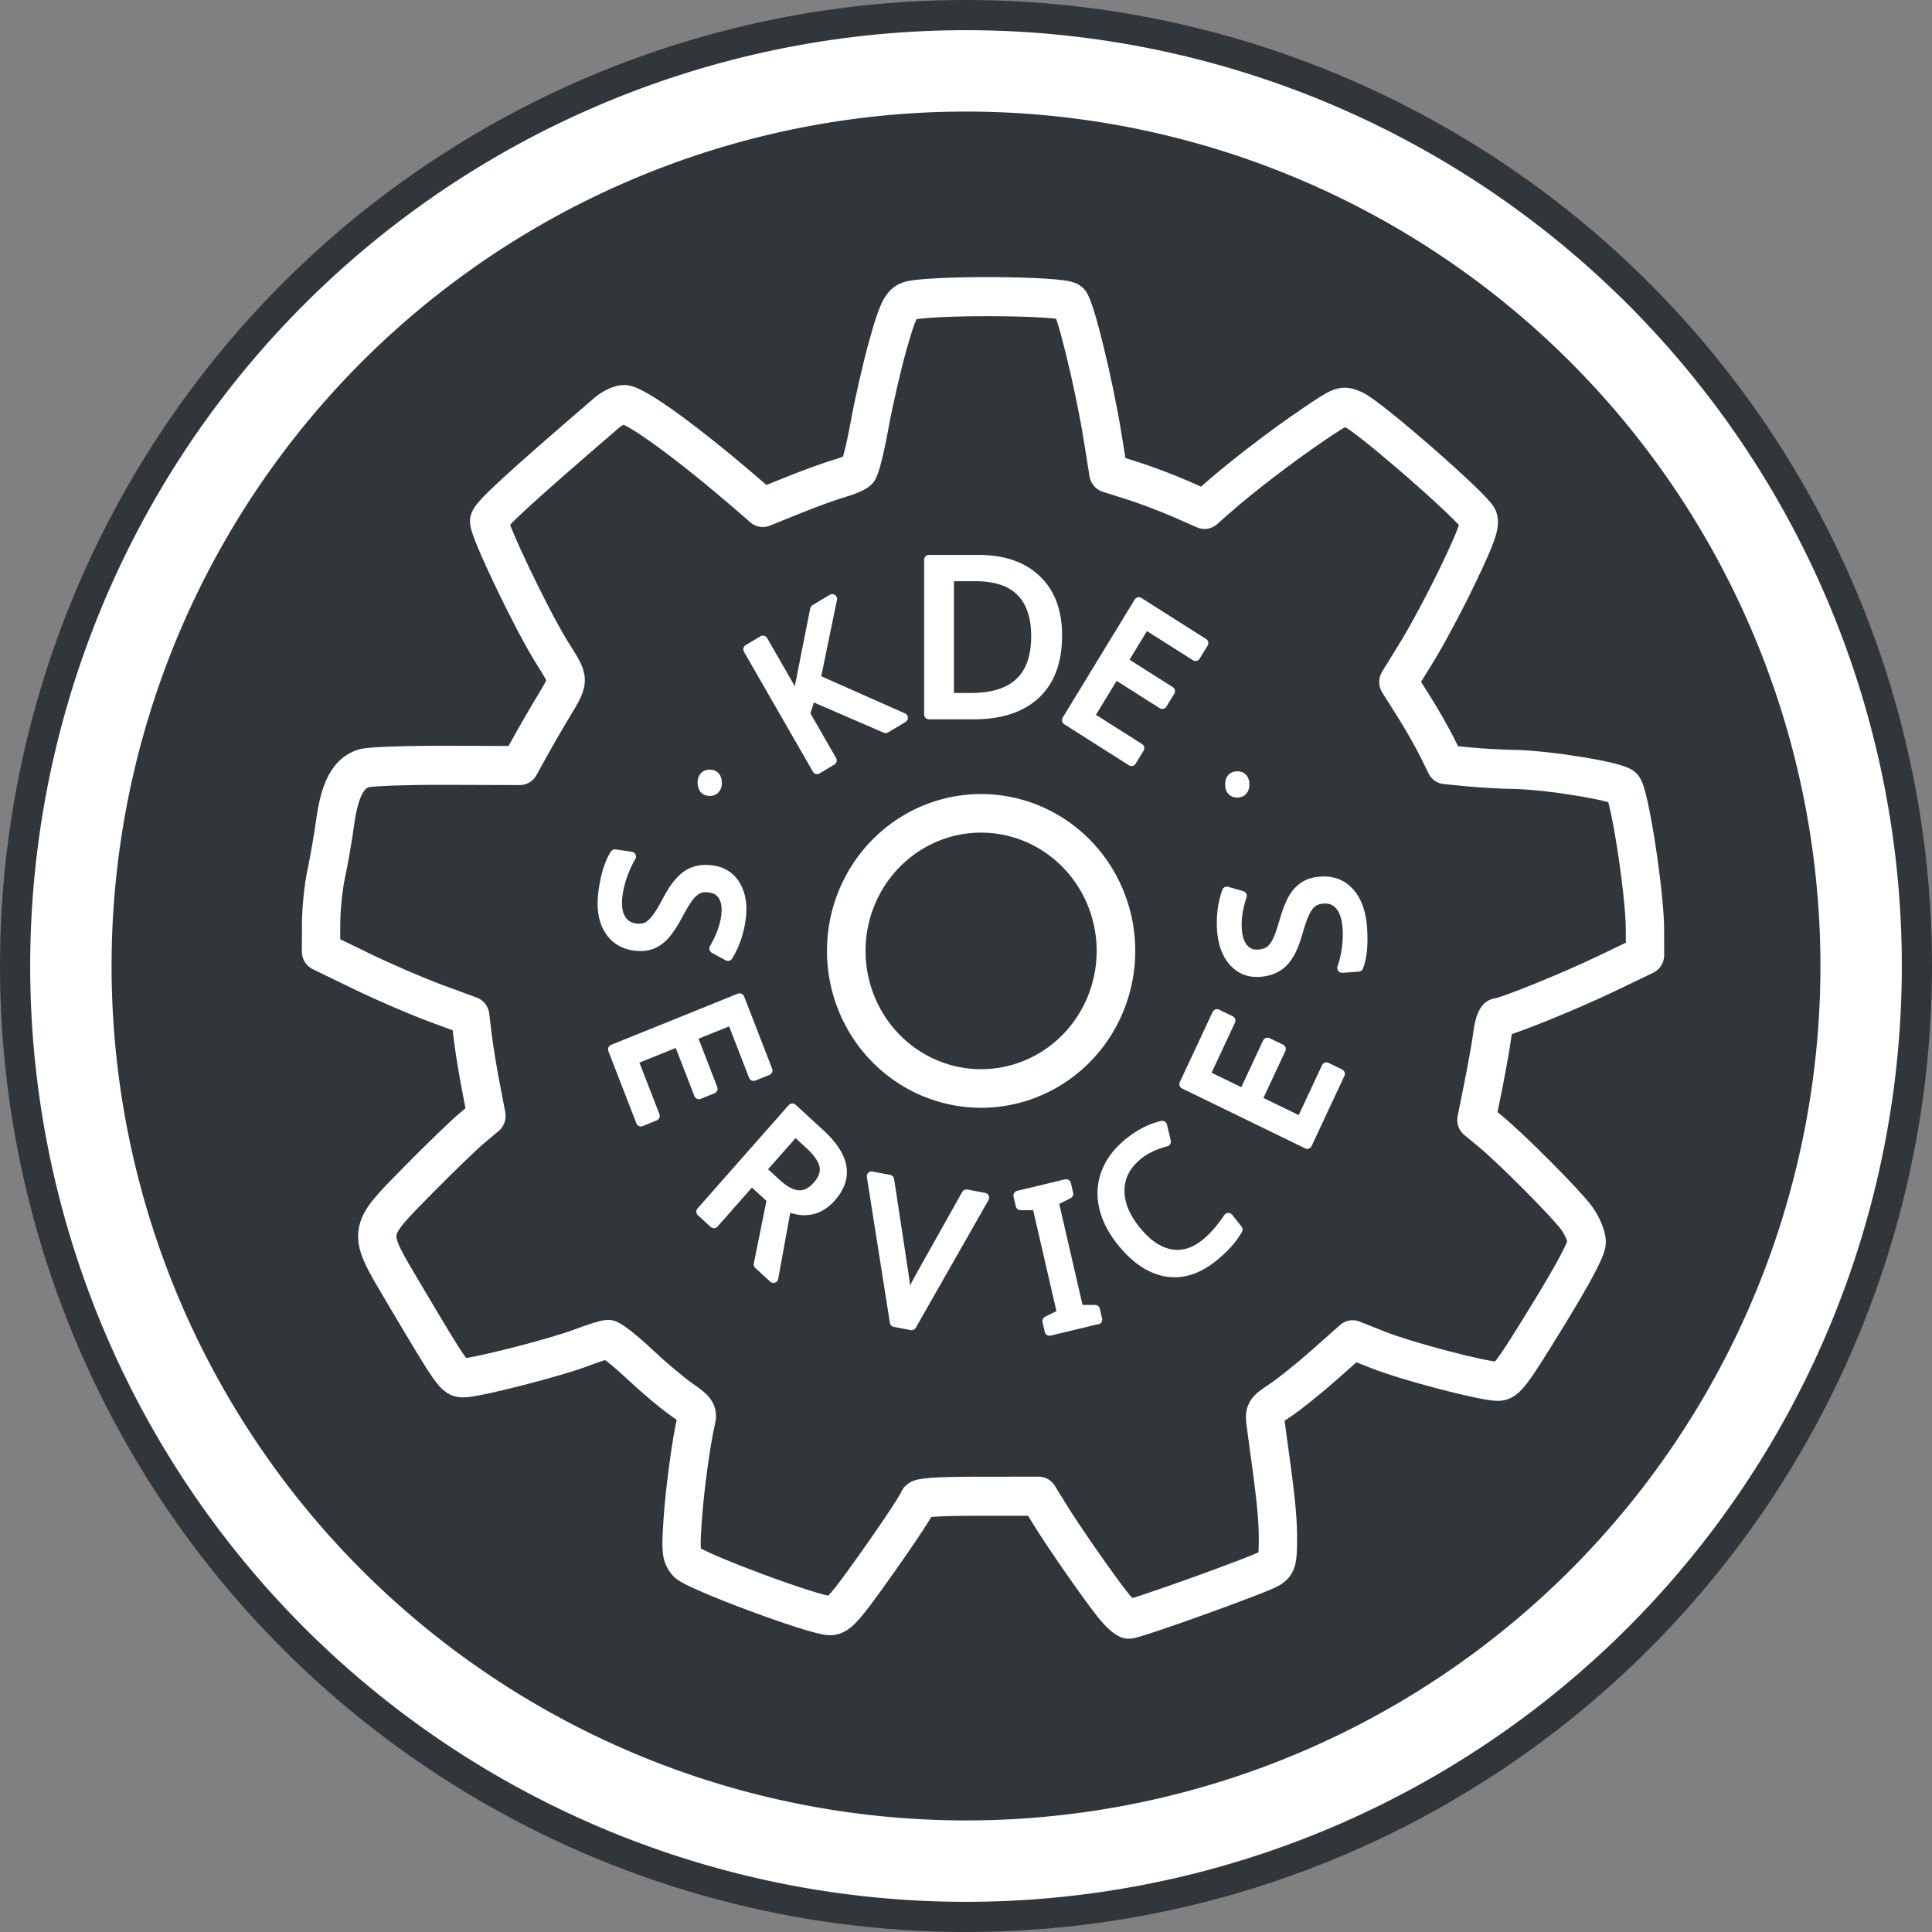 <?xml version="1.0" encoding="UTF-8" standalone="no"?>
<!-- Created with Inkscape (http://www.inkscape.org/) -->

<svg
   xmlns:dc="http://purl.org/dc/elements/1.1/"
   xmlns:cc="http://creativecommons.org/ns#"
   xmlns:rdf="http://www.w3.org/1999/02/22-rdf-syntax-ns#"
   xmlns:svg="http://www.w3.org/2000/svg"
   xmlns="http://www.w3.org/2000/svg"
   xmlns:sodipodi="http://sodipodi.sourceforge.net/DTD/sodipodi-0.dtd"
   xmlns:inkscape="http://www.inkscape.org/namespaces/inkscape"
   width="64"
   height="64"
   viewBox="0 0 64 64"
   id="svg4178"
   version="1.1"
   inkscape:version="0.91 r13725"
   sodipodi:docname="ks-menu.svg">
  <rect x="0" y="0" width="64" height="64" fill="#808080" stroke="none"/>
  <defs
     id="defs4180" />
  <sodipodi:namedview
     id="base"
     pagecolor="#ffffff"
     bordercolor="#666666"
     borderopacity="1.0"
     inkscape:pageopacity="0.0"
     inkscape:pageshadow="2"
     inkscape:zoom="2.9906027"
     inkscape:cx="-53.793246"
     inkscape:cy="-16.819223"
     inkscape:document-units="px"
     inkscape:current-layer="layer1"
     showgrid="false"
     units="px"
     inkscape:window-width="1280"
     inkscape:window-height="722"
     inkscape:window-x="0"
     inkscape:window-y="28"
     inkscape:window-maximized="1"
     showguides="false" />
  <g
     inkscape:label="Layer 1"
     inkscape:groupmode="layer"
     id="layer1"
     transform="translate(0,-988.362)">
    <circle
       style="opacity:1;fill:#31363b;fill-opacity:1;stroke:none;stroke-width:1.243;stroke-miterlimit:4;stroke-dasharray:none;stroke-opacity:1"
       id="path4746"
       cx="32"
       cy="1020.362"
       r="32" />
    <path
       inkscape:connector-curvature="0"
       style="opacity:1;fill:#ffffff;fill-opacity:1;stroke:none;stroke-width:1.243;stroke-miterlimit:4;stroke-dasharray:none;stroke-opacity:1"
       d="m 32,989.362 a 31,31 0 0 0 -31,31 31,31 0 0 0 31,31 31,31 0 0 0 31,-31 31,31 0 0 0 -31,-31 z m 0,2.696 a 28.304,28.304 0 0 1 28.304,28.304 28.304,28.304 0 0 1 -28.304,28.304 28.304,28.304 0 0 1 -28.304,-28.304 28.304,28.304 0 0 1 28.304,-28.304 z"
       id="path4145-3" />
    <g
       id="g4238"
       transform="matrix(1.125,0,0,1.125,-3.5,-128.045)">
      <path
         id="path4406"
         d="m 31.99,1016.311 a 3.971,4.051 0 0 1 3.981,4.04 3.971,4.051 0 0 1 -3.959,4.062 3.971,4.051 0 0 1 -3.982,-4.038 3.971,4.051 0 0 1 3.957,-4.064"
         style="fill:none;fill-opacity:1;stroke:#ffffff;stroke-width:1.136;stroke-linecap:round;stroke-linejoin:round;stroke-miterlimit:4;stroke-dasharray:none;stroke-opacity:1"
         inkscape:connector-curvature="0" />
      <g
         id="g4402"
         transform="matrix(0.101,0,0,0.103,11.857,932.78)"
         style="fill:none;fill-opacity:1;stroke:#ffffff;stroke-width:11.167;stroke-linecap:round;stroke-linejoin:round;stroke-miterlimit:4;stroke-dasharray:none;stroke-opacity:1">
        <path
           style="fill:none;fill-opacity:1;stroke:#ffffff;stroke-width:11.167;stroke-linecap:round;stroke-linejoin:round;stroke-miterlimit:4;stroke-dasharray:none;stroke-opacity:1"
           d="m 237.711,1037.112 c -4.417,-5.484 -14.328,-19.472 -18.351,-25.899 l -3.139,-5.015 -17.337,0.01 c -12.472,0.01 -17.448,0.343 -17.732,1.196 -0.547,1.642 -8.124,12.66 -16.301,23.708 -5.53,7.471 -7.339,9.25 -9.405,9.25 -4.578,0 -39.779,-12.864 -41.817,-15.281 -1.661,-1.969 -1.796,-3.312 -1.206,-11.943 0.612,-8.956 2.522,-22.745 3.984,-28.776 0.521,-2.148 -0.069,-2.954 -4.192,-5.73 -2.639,-1.777 -8.226,-6.389 -12.416,-10.25 -4.19,-3.861 -8.281,-7.02 -9.09,-7.02 -0.809,0 -4.338,1.077 -7.841,2.394 -7.388,2.777 -30.621,8.606 -34.3,8.606 -2.771,0 -3.036,-0.368 -17.479,-24.245 -10.841,-17.922 -10.938,-17.18 4.246,-32.305 6.14,-6.116 13.13,-12.746 15.533,-14.733 l 4.368,-3.612 -1.635,-8.303 C 52.702,884.599 51.636,878.174 51.232,874.888 l -0.734,-5.974 -9.999,-3.613 C 35,863.313 25.212,859.17 18.75,856.094 L 7,850.501 7.021,842.682 c 0.011,-4.301 0.676,-10.745 1.476,-14.32 0.801,-3.575 1.98,-10.24 2.62,-14.812 1.328,-9.476 3.824,-14.079 8.382,-15.459 1.65,-0.5 12.549,-0.878 24.221,-0.841 l 21.221,0.067 2.655,-4.728 c 1.46,-2.6 4.017,-6.978 5.682,-9.728 6.658,-10.997 6.586,-8.983 0.659,-18.5 C 67.887,754.645 56,730.2 56,727.472 c 0,-1.571 8.038,-8.837 34.272,-30.985 1.547,-1.306 3.822,-2.375 5.054,-2.375 3.358,0 19.058,11.227 36.821,26.332 l 3.647,3.101 8.853,-3.508 c 4.869,-1.93 10.878,-4.069 13.353,-4.755 2.475,-0.686 5.002,-1.736 5.616,-2.333 0.614,-0.598 2.112,-6.486 3.331,-13.086 1.218,-6.6 3.641,-16.94 5.384,-22.978 2.613,-9.052 3.608,-11.199 5.669,-12.235 3.814,-1.918 45.342,-1.802 47.276,0.132 1.676,1.676 7.151,23.702 9.573,38.51 l 1.706,10.429 6.972,2.159 c 3.835,1.188 10.14,3.522 14.011,5.187 l 7.039,3.028 3.961,-3.422 c 6.883,-5.946 18.657,-14.788 27.585,-20.716 8.524,-5.659 8.663,-5.709 12,-4.312 4.444,1.861 35.128,28.128 36.241,31.024 0.686,1.783 -0.495,5.045 -5.692,15.727 -3.607,7.413 -9.038,17.429 -12.071,22.259 l -5.513,8.782 4.326,6.713 c 2.38,3.692 5.483,9.008 6.896,11.813 l 2.57,5.1 6.809,0.643 c 3.745,0.354 9.509,0.673 12.809,0.71 9.786,0.109 30.361,3.38 32.08,5.099 1.917,1.917 6.387,30.294 6.406,40.668 l 0.014,7.319 -11.25,5.301 c -10.841,5.108 -29.617,12.561 -31.645,12.561 -0.54,0 -1.26,2.138 -1.6,4.75 -0.339,2.612 -1.525,9.195 -2.635,14.627 l -2.018,9.877 3.823,3.075 c 6.336,5.096 22.385,20.904 25.452,25.07 1.584,2.151 2.871,5.183 2.871,6.761 0,1.918 -3.815,8.955 -11.573,21.35 -10.371,16.568 -11.854,18.489 -14.275,18.489 -4.278,0 -26.466,-5.695 -34.81,-8.935 l -7.596,-2.95 -8.123,7.069 c -4.468,3.888 -10.286,8.474 -12.93,10.192 -4.675,3.038 -4.791,3.233 -4.24,7.124 2.938,20.72 3.51,25.949 3.527,32.227 0.017,6.404 -0.237,7.394 -2.23,8.696 -2.475,1.616 -39.2,14.577 -41.304,14.577 -0.722,0 -2.852,-1.913 -4.735,-4.25 z"
           id="path4404"
           inkscape:connector-curvature="0"
           sodipodi:nodetypes="sscccsssssssssssssccscsscssssscssssssscsssssssscsscsssssscsscsssscsssscsssssscsssscss" />
      </g>
      <path
         id="path3949"
         d="m 31.99,1016.311 a 3.971,4.051 0 0 1 3.981,4.04 3.971,4.051 0 0 1 -3.959,4.062 3.971,4.051 0 0 1 -3.982,-4.038 3.971,4.051 0 0 1 3.957,-4.064"
         style="fill:none;fill-opacity:1;stroke:none;stroke-width:0.568;stroke-linecap:round;stroke-linejoin:round;stroke-miterlimit:4;stroke-dasharray:none;stroke-opacity:1"
         inkscape:connector-curvature="0" />
      <path
         id="path4463"
         d="m 39.328,1015.459 q 0,-0.118 0.055,-0.181 0.055,-0.064 0.16,-0.064 0.104,0 0.159,0.064 0.056,0.063 0.056,0.181 0,0.118 -0.057,0.182 -0.056,0.064 -0.158,0.064 -0.104,0 -0.16,-0.064 -0.055,-0.065 -0.055,-0.182 z"
         inkscape:connector-curvature="0"
         style="font-style:normal;font-weight:normal;font-size:medium;line-height:125%;font-family:Sans;letter-spacing:0px;word-spacing:0px;fill:#ffffff;fill-opacity:1;stroke:#ffffff;stroke-width:0.284;stroke-linecap:round;stroke-linejoin:round;stroke-miterlimit:4;stroke-dasharray:none;stroke-opacity:1" />
      <path
         id="path4466"
         d="m 23.795,1015.411 q 0,-0.118 0.055,-0.181 0.055,-0.064 0.16,-0.064 0.104,0 0.159,0.064 0.056,0.063 0.056,0.181 0,0.118 -0.057,0.182 -0.056,0.064 -0.158,0.064 -0.104,0 -0.16,-0.064 -0.055,-0.065 -0.055,-0.182 z"
         inkscape:connector-curvature="0"
         style="font-style:normal;font-weight:normal;font-size:medium;line-height:125%;font-family:Sans;letter-spacing:0px;word-spacing:0px;fill:#ffffff;fill-opacity:1;stroke:#ffffff;stroke-width:0.284;stroke-linecap:round;stroke-linejoin:round;stroke-miterlimit:4;stroke-dasharray:none;stroke-opacity:1" />
      <path
         id="path4469"
         style="font-style:normal;font-weight:normal;font-size:10px;line-height:125%;font-family:Sans;letter-spacing:0px;word-spacing:0px;fill:#ffffff;fill-opacity:1;stroke:#ffffff;stroke-width:0.284;stroke-linecap:round;stroke-linejoin:round;stroke-miterlimit:4;stroke-dasharray:none;stroke-opacity:1"
         d="m 29.703,1013.498 -0.514,0.308 -2.199,-0.951 -0.171,0.528 0.788,1.37 -0.436,0.261 -2.031,-3.533 0.436,-0.261 1.002,1.742 0.105,-0.514 0.425,-2.145 0.509,-0.305 -0.486,2.36 2.572,1.14 z"
         inkscape:connector-curvature="0" />
      <path
         id="path4472"
         d="m 36.429,1014.776 -1.905,-1.209 2.12,-3.478 1.905,1.209 -0.235,0.385 -1.476,-0.936 -0.661,1.085 1.39,0.882 -0.232,0.381 -1.39,-0.882 -0.757,1.242 1.476,0.936 -0.235,0.385 z"
         inkscape:connector-curvature="0"
         style="font-style:normal;font-weight:normal;font-size:medium;line-height:125%;font-family:Sans;letter-spacing:0px;word-spacing:0px;fill:#ffffff;fill-opacity:1;stroke:#ffffff;stroke-width:0.284;stroke-linecap:round;stroke-linejoin:round;stroke-miterlimit:4;stroke-dasharray:none;stroke-opacity:1" />
      <path
         id="path4475"
         d="m 21.791,1020.212 q -0.519,-0.075 -0.765,-0.502 -0.246,-0.426 -0.15,-1.109 0.101,-0.721 0.343,-1.088 l 0.478,0.07 q -0.145,0.242 -0.25,0.538 -0.106,0.299 -0.143,0.565 -0.064,0.455 0.075,0.71 0.139,0.255 0.438,0.299 0.198,0.029 0.338,-0.036 0.139,-0.065 0.278,-0.245 0.139,-0.178 0.335,-0.554 0.28,-0.534 0.585,-0.736 0.308,-0.201 0.74,-0.138 0.465,0.068 0.69,0.463 0.225,0.398 0.143,0.98 -0.085,0.607 -0.379,1.085 l -0.407,-0.221 q 0.285,-0.491 0.348,-0.94 0.05,-0.36 -0.073,-0.588 -0.124,-0.225 -0.398,-0.265 -0.196,-0.028 -0.337,0.03 -0.139,0.062 -0.269,0.221 -0.131,0.162 -0.319,0.519 -0.226,0.428 -0.412,0.628 -0.183,0.2 -0.399,0.276 -0.213,0.077 -0.49,0.036 z"
         inkscape:connector-curvature="0"
         style="font-style:normal;font-weight:normal;font-size:medium;line-height:125%;font-family:Sans;letter-spacing:0px;word-spacing:0px;fill:#ffffff;fill-opacity:1;stroke:#ffffff;stroke-width:0.284;stroke-linecap:round;stroke-linejoin:round;stroke-miterlimit:4;stroke-dasharray:none;stroke-opacity:1" />
      <path
         id="path4478"
         d="m 21.983,1025.389 -0.826,-2.128 3.732,-1.508 0.826,2.128 -0.414,0.167 -0.64,-1.649 -1.164,0.47 0.602,1.552 -0.408,0.165 -0.602,-1.552 -1.333,0.538 0.64,1.649 -0.414,0.167 z"
         inkscape:connector-curvature="0"
         style="font-style:normal;font-weight:normal;font-size:medium;line-height:125%;font-family:Sans;letter-spacing:0px;word-spacing:0px;fill:#ffffff;fill-opacity:1;stroke:#ffffff;stroke-width:0.284;stroke-linecap:round;stroke-linejoin:round;stroke-miterlimit:4;stroke-dasharray:none;stroke-opacity:1" />
      <path
         id="path4481"
         d="m 25.529,1026.802 0.447,0.41 q 0.363,0.334 0.659,0.342 0.296,0.01 0.549,-0.28 0.253,-0.287 0.2,-0.574 -0.052,-0.289 -0.431,-0.637 l -0.427,-0.392 -0.997,1.131 z m -0.287,0.325 -1.109,1.258 -0.376,-0.345 2.685,-3.044 0.822,0.755 q 0.555,0.51 0.629,0.97 0.078,0.46 -0.304,0.893 -0.535,0.606 -1.318,0.267 l -0.385,2.115 -0.439,-0.403 0.387,-1.921 -0.594,-0.545 z"
         inkscape:connector-curvature="0"
         style="font-style:normal;font-weight:normal;font-size:medium;line-height:125%;font-family:Sans;letter-spacing:0px;word-spacing:0px;fill:#ffffff;fill-opacity:1;stroke:#ffffff;stroke-width:0.284;stroke-linecap:round;stroke-linejoin:round;stroke-miterlimit:4;stroke-dasharray:none;stroke-opacity:1" />
      <path
         id="path4484"
         d="m 28.777,1026.998 0.521,0.099 0.419,2.752 q 0.081,0.522 0.089,0.926 0.131,-0.334 0.413,-0.842 l 1.35,-2.406 0.526,0.1 -2.141,3.761 -0.499,-0.095 -0.678,-4.294 z"
         inkscape:connector-curvature="0"
         style="font-style:normal;font-weight:normal;font-size:medium;line-height:125%;font-family:Sans;letter-spacing:0px;word-spacing:0px;fill:#ffffff;fill-opacity:1;stroke:#ffffff;stroke-width:0.284;stroke-linecap:round;stroke-linejoin:round;stroke-miterlimit:4;stroke-dasharray:none;stroke-opacity:1" />
      <path
         id="path4487"
         d="m 35.425,1031.212 -1.411,0.339 -0.067,-0.289 0.435,-0.217 -0.736,-3.191 -0.485,0 -0.067,-0.289 1.411,-0.339 0.067,0.289 -0.434,0.222 0.736,3.191 0.484,0 0.067,0.289 z"
         inkscape:connector-curvature="0"
         style="font-style:normal;font-weight:normal;font-size:medium;line-height:125%;font-family:Sans;letter-spacing:0px;word-spacing:0px;fill:#ffffff;fill-opacity:1;stroke:#ffffff;stroke-width:0.284;stroke-linecap:round;stroke-linejoin:round;stroke-miterlimit:4;stroke-dasharray:none;stroke-opacity:1" />
      <path
         id="path4490"
         d="m 36.6,1026.389 q -0.504,0.416 -0.52,0.998 -0.016,0.582 0.457,1.179 0.488,0.617 1.034,0.721 0.544,0.103 1.061,-0.324 0.333,-0.275 0.649,-0.745 l 0.276,0.349 q -0.14,0.238 -0.303,0.415 -0.161,0.18 -0.4,0.377 -0.69,0.569 -1.402,0.45 -0.712,-0.123 -1.333,-0.907 -0.39,-0.492 -0.506,-1.009 -0.114,-0.518 0.067,-0.999 0.183,-0.482 0.644,-0.863 0.495,-0.409 1.011,-0.524 l 0.111,0.47 q -0.512,0.134 -0.847,0.41 z"
         inkscape:connector-curvature="0"
         style="font-style:normal;font-weight:normal;font-size:medium;line-height:125%;font-family:Sans;letter-spacing:0px;word-spacing:0px;fill:#ffffff;fill-opacity:1;stroke:#ffffff;stroke-width:0.284;stroke-linecap:round;stroke-linejoin:round;stroke-miterlimit:4;stroke-dasharray:none;stroke-opacity:1" />
      <path
         id="path4493"
         d="m 42.569,1023.982 -0.966,2.066 -3.623,-1.763 0.966,-2.066 0.401,0.195 -0.748,1.601 1.13,0.55 0.704,-1.507 0.397,0.193 -0.704,1.507 1.294,0.629 0.748,-1.601 0.401,0.195 z"
         inkscape:connector-curvature="0"
         style="font-style:normal;font-weight:normal;font-size:medium;line-height:125%;font-family:Sans;letter-spacing:0px;word-spacing:0px;fill:#ffffff;fill-opacity:1;stroke:#ffffff;stroke-width:0.284;stroke-linecap:round;stroke-linejoin:round;stroke-miterlimit:4;stroke-dasharray:none;stroke-opacity:1" />
      <path
         id="path4496"
         d="m 41.998,1018.314 q 0.523,-0.037 0.851,0.327 0.328,0.364 0.375,1.052 0.05,0.727 -0.112,1.137 l -0.482,0.035 q 0.092,-0.268 0.134,-0.58 0.042,-0.315 0.023,-0.583 -0.032,-0.458 -0.22,-0.678 -0.189,-0.22 -0.49,-0.198 -0.2,0.014 -0.323,0.107 -0.123,0.093 -0.222,0.3 -0.099,0.204 -0.214,0.613 -0.164,0.582 -0.421,0.845 -0.26,0.263 -0.695,0.294 -0.468,0.034 -0.77,-0.304 -0.301,-0.341 -0.342,-0.928 -0.042,-0.612 0.147,-1.142 l 0.444,0.128 q -0.178,0.541 -0.146,0.993 0.025,0.363 0.193,0.559 0.167,0.193 0.444,0.173 0.197,-0.014 0.323,-0.102 0.123,-0.09 0.218,-0.274 0.095,-0.186 0.205,-0.576 0.133,-0.467 0.274,-0.702 0.138,-0.235 0.333,-0.355 0.193,-0.12 0.472,-0.141 z"
         inkscape:connector-curvature="0"
         style="font-style:normal;font-weight:normal;font-size:medium;line-height:125%;font-family:Sans;letter-spacing:0px;word-spacing:0px;fill:#ffffff;fill-opacity:1;stroke:#ffffff;stroke-width:0.284;stroke-linecap:round;stroke-linejoin:round;stroke-miterlimit:4;stroke-dasharray:none;stroke-opacity:1" />
      <path
         id="path4499"
         d="m 34.243,1011.079 q 0,1.129 -0.639,1.727 -0.636,0.595 -1.826,0.595 l -1.313,0 0,-4.558 1.452,0 q 1.1,0 1.713,0.586 0.613,0.583 0.613,1.649 z m -0.626,0.019 q 0,-0.87 -0.445,-1.316 -0.442,-0.449 -1.339,-0.449 l -0.774,0 0,3.576 0.642,0 q 1.916,0 1.916,-1.811 z"
         inkscape:connector-curvature="0"
         style="font-style:normal;font-weight:normal;font-size:medium;line-height:100%;font-family:sans-serif;text-align:center;letter-spacing:0px;word-spacing:0px;writing-mode:lr-tb;text-anchor:middle;fill:#ffffff;fill-opacity:1;stroke:#ffffff;stroke-width:0.284;stroke-linecap:round;stroke-linejoin:round;stroke-miterlimit:4;stroke-dasharray:none;stroke-opacity:1" />
    </g>
  </g>
</svg>
